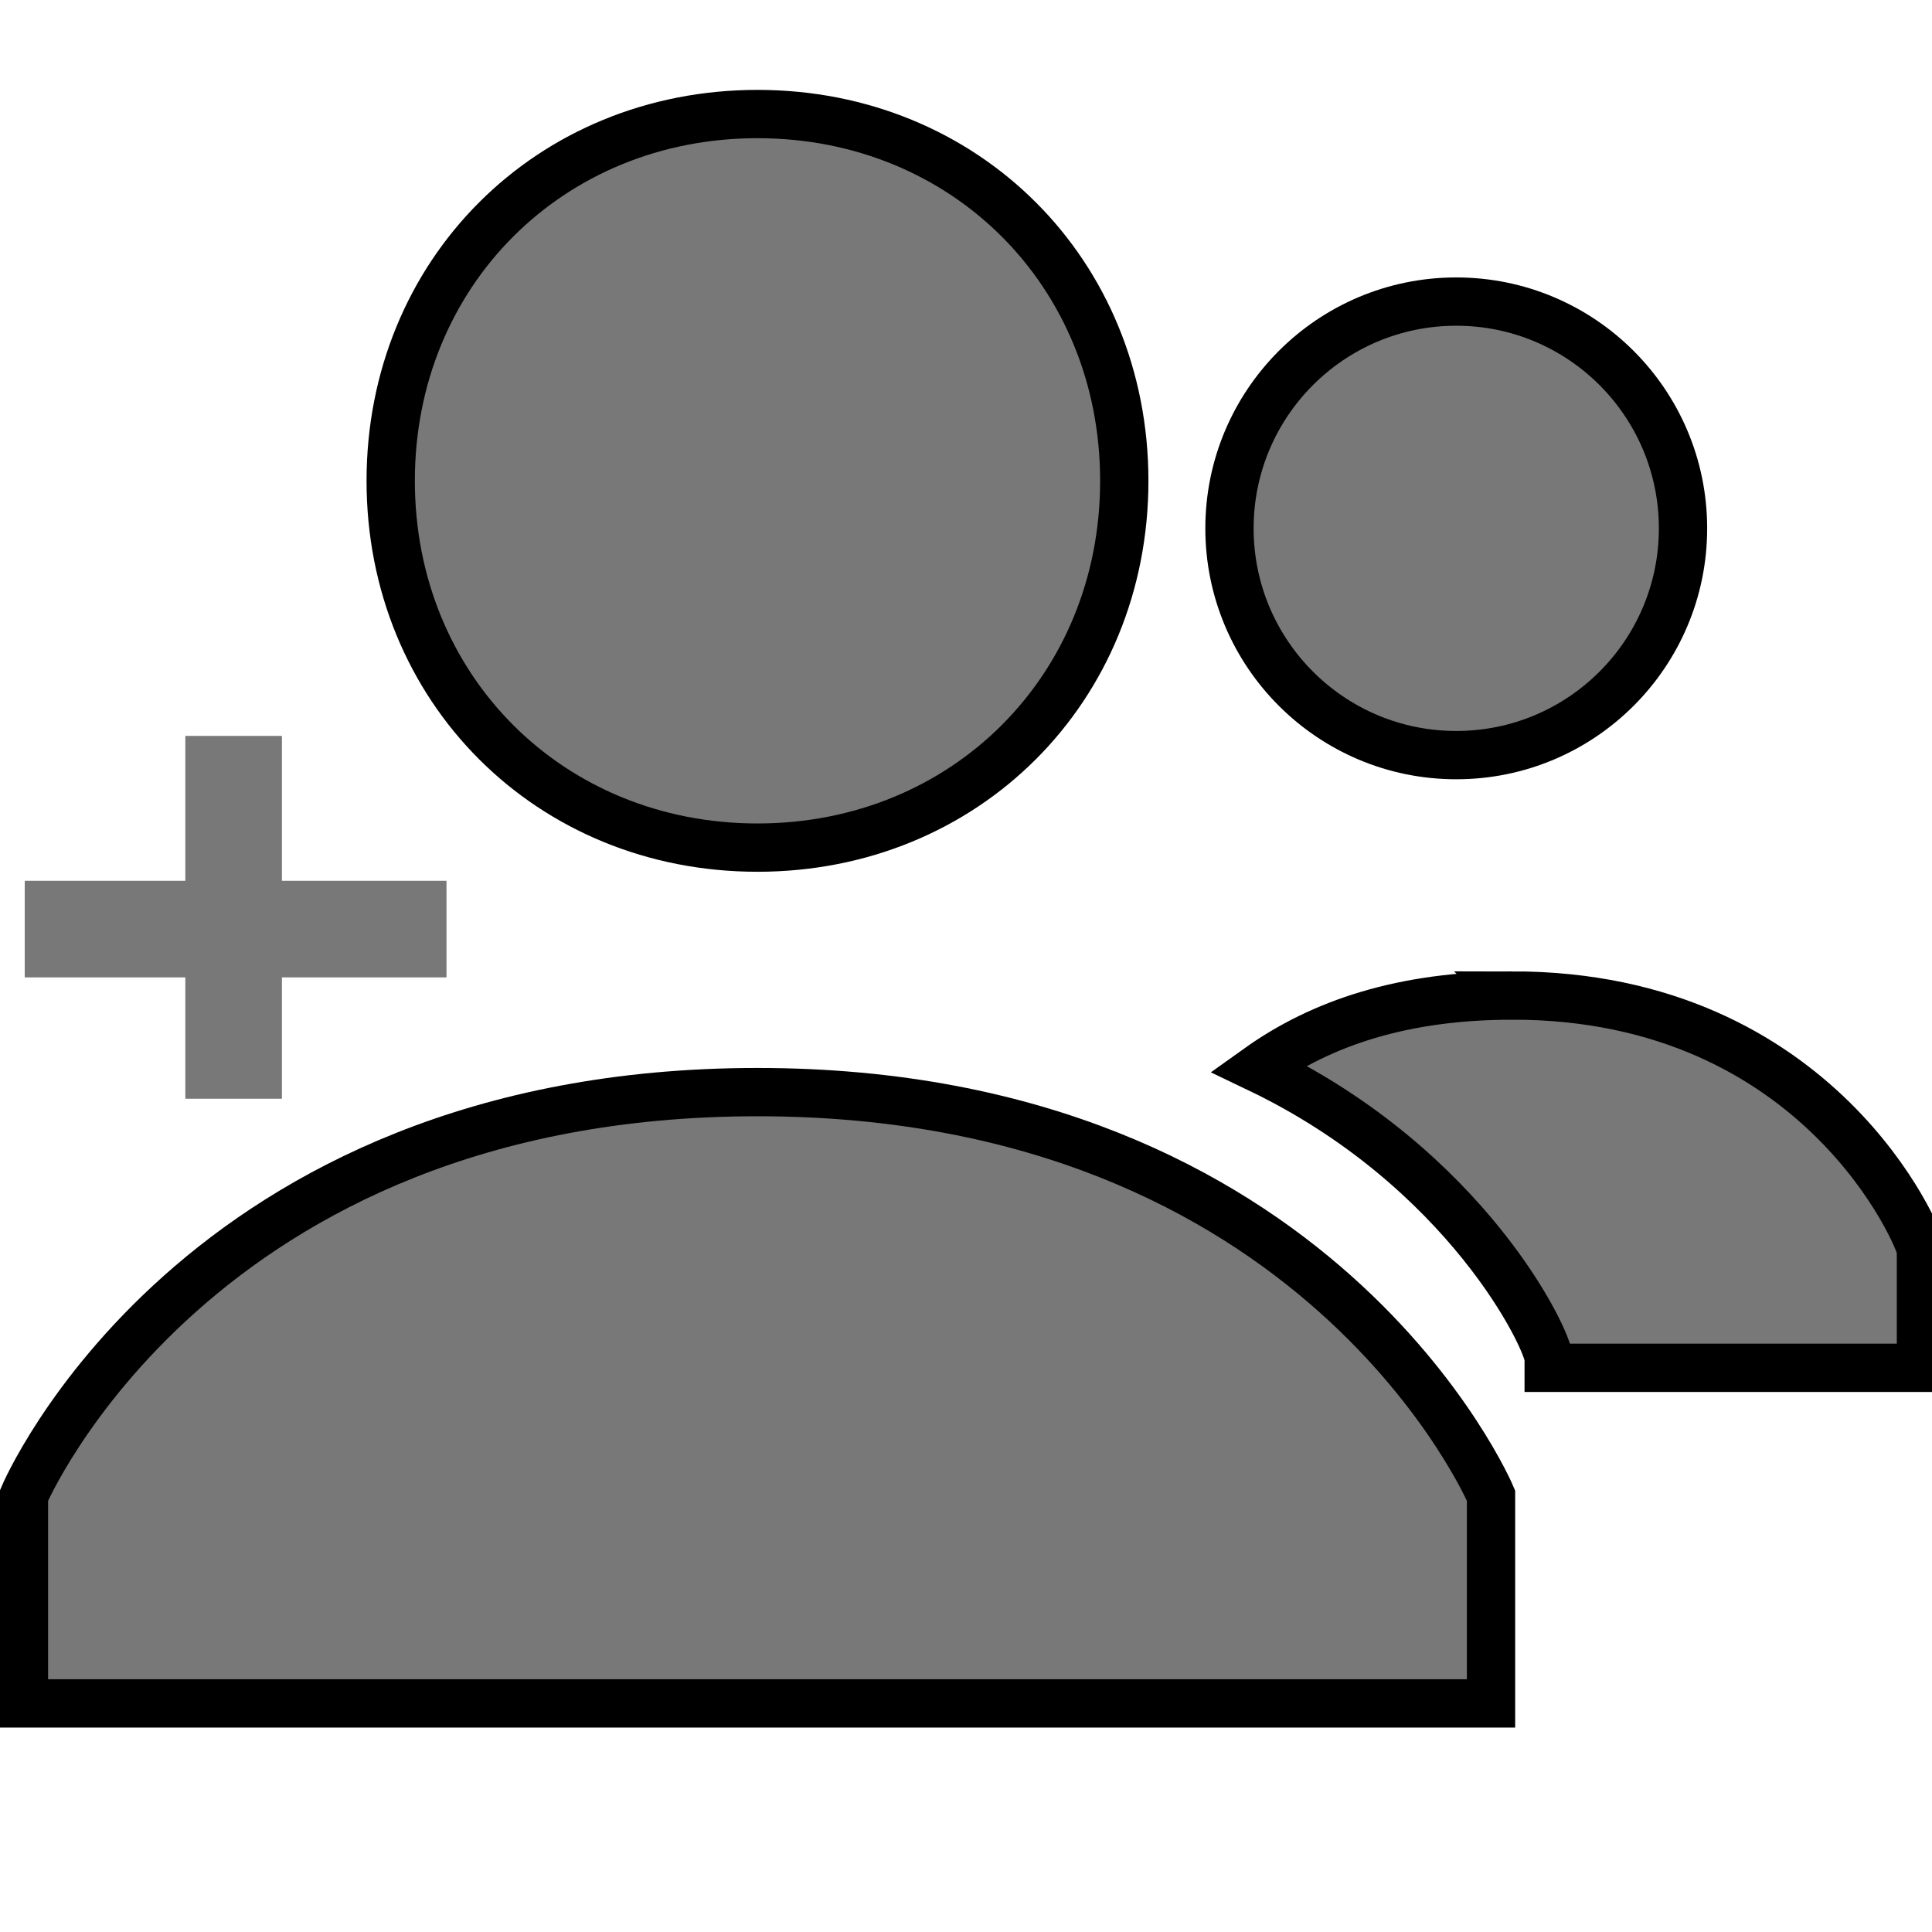 <svg width="40" height="40" xmlns="http://www.w3.org/2000/svg">

 <g>
  <title>background</title>
  <rect fill="none" id="canvas_background" height="42" width="42" y="-1" x="-1"/>
 </g>
 <g>
  <title>Layer 1</title>
  <path fill="#787878" stroke="null" id="svg_2" d="m8.089,9.955c0,-4.303 3.291,-7.594 7.594,-7.594s7.594,3.291 7.594,7.594c0,4.303 -3.291,7.594 -7.594,7.594s-7.594,-3.291 -7.594,-7.594zm7.594,12.656c-11.643,0 -15.187,8.353 -15.187,8.353l0,4.303l30.374,0l0,-4.303c0,0 -3.544,-8.353 -15.187,-8.353z"/>
  <circle fill="#787878" stroke="null" id="svg_5" r="4.695" cy="10.939" cx="30.15"/>
  <path fill="#787878" stroke="null" id="svg_7" d="m31.313,20.612c-2.256,0 -3.948,0.564 -5.264,1.504c4.324,2.068 6.015,5.64 6.015,6.015l0,0.188l7.707,0l0,-2.444c0,-0.188 -2.068,-5.264 -8.459,-5.264z"/>
  <line stroke="#787878" id="svg_8" y2="22.748" y1="15.236" x2="4.837" x1="4.837" stroke-width="2" stroke-miterlimit="10" fill="none"/>
  <line stroke="#787878" id="svg_9" y2="19.236" y1="19.236" x2="0.512" x1="9.244" stroke-width="2" stroke-miterlimit="10" fill="none"/>
 </g>
</svg>